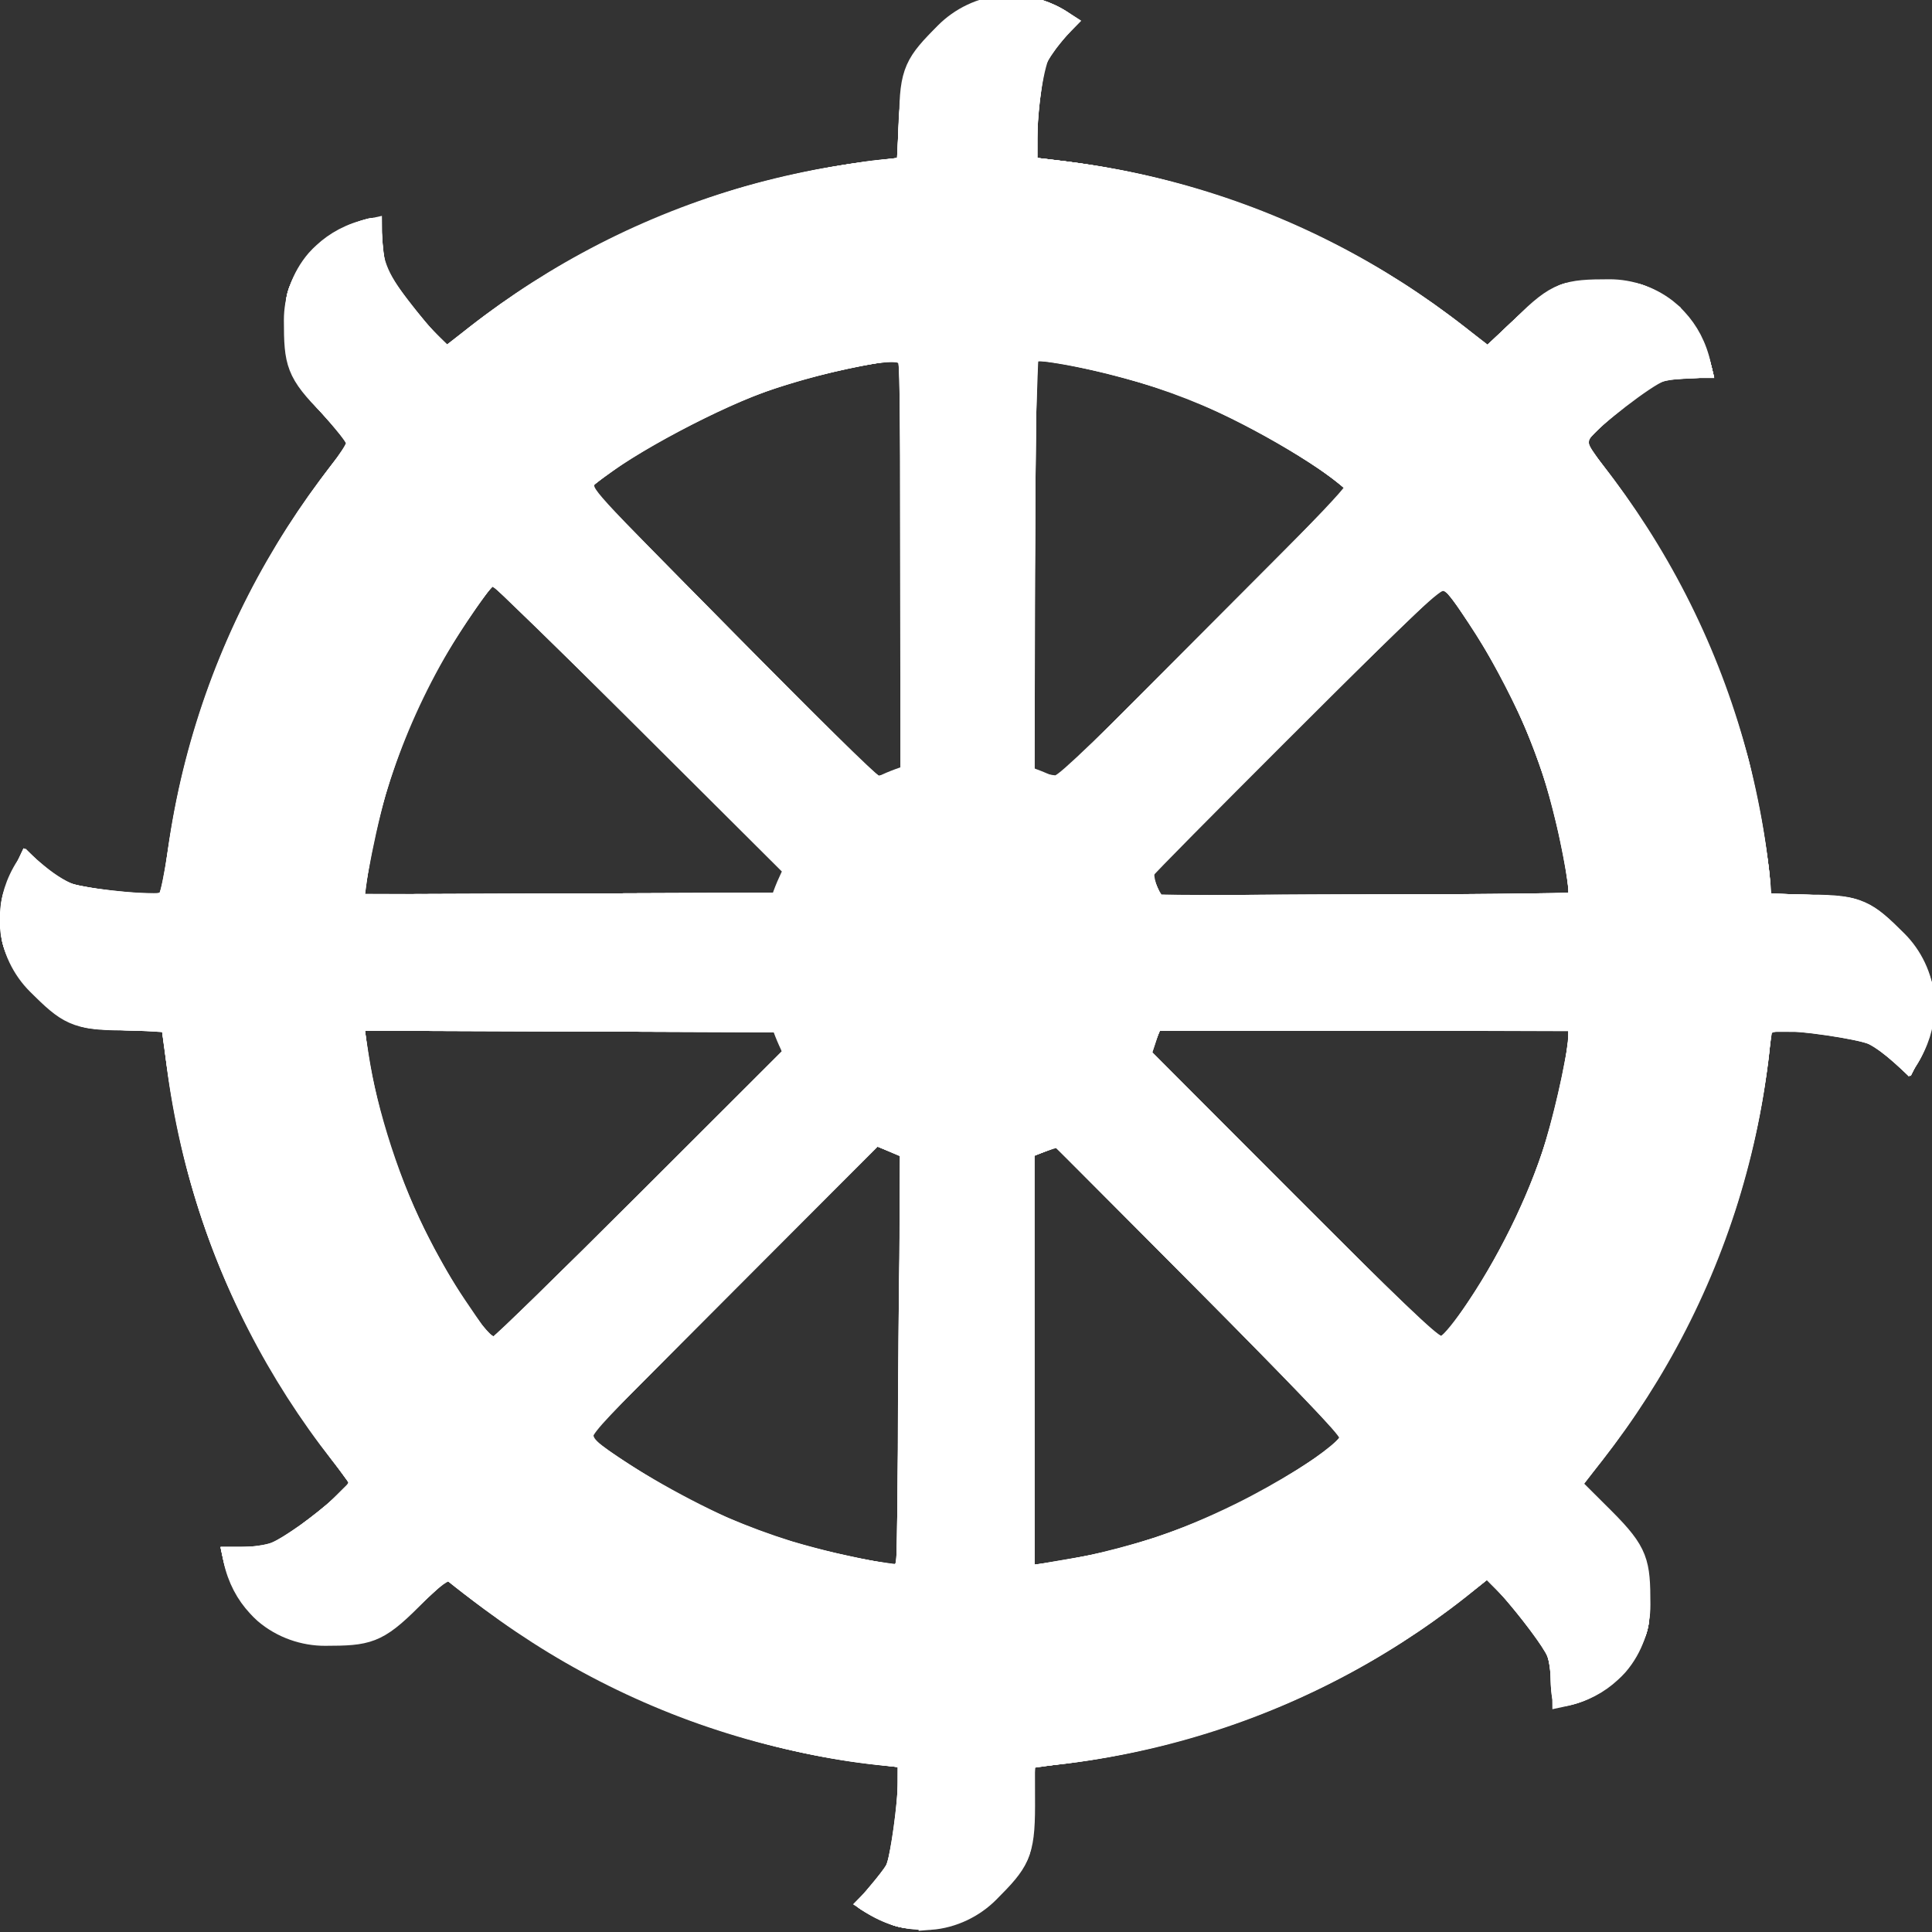 <?xml version="1.0" encoding="UTF-8" standalone="no"?>
<svg
   xmlns:dc="http://purl.org/dc/elements/1.1/"
   xmlns:cc="http://creativecommons.org/ns#"
   xmlns:rdf="http://www.w3.org/1999/02/22-rdf-syntax-ns#"
   xmlns:svg="http://www.w3.org/2000/svg"
   xmlns="http://www.w3.org/2000/svg"
   xmlns:sodipodi="http://sodipodi.sourceforge.net/DTD/sodipodi-0.dtd"
   xmlns:inkscape="http://www.inkscape.org/namespaces/inkscape"
   sodipodi:docname="catz-wheel.svg"
   inkscape:version="1.0 (4035a4fb49, 2020-05-01)"
   id="svg5527"
   version="1.1"
   viewBox="0 0 61.011 61.011"
   height="61.011mm"
   width="61.011mm">
  <rect x="0" y="0" width="61.011" height="61.011" fill="#333333" stroke="none"/>
  <defs
     id="defs5521" />
  <sodipodi:namedview
     inkscape:window-maximized="1"
     inkscape:window-y="-8"
     inkscape:window-x="-8"
     inkscape:window-height="1377"
     inkscape:window-width="3440"
     showgrid="false"
     inkscape:document-rotation="0"
     inkscape:current-layer="layer1"
     inkscape:document-units="mm"
     inkscape:cy="182.00957"
     inkscape:cx="454.25547"
     inkscape:zoom="1.4142136"
     inkscape:pageshadow="2"
     inkscape:pageopacity="0.0"
     borderopacity="1.0"
     bordercolor="#666666"
     pagecolor="#ffffff"
     id="base" />
  <g
     id="layer1"
     inkscape:groupmode="layer"
     inkscape:label="Layer 1"
     transform="translate(-63.988,-138.828)">
    <g
       style="fill:#ffffff;stroke:#ffffff"
       transform="matrix(0.265,0,0,0.265,71.433,238.901)"
       id="g5502">
      <path
         inkscape:connector-curvature="0"
         style="fill:#ffffff;stroke:#ffffff;stroke-width:2.739;stroke-miterlimit:4;stroke-dasharray:none"
         d="m 82.745,-149.023 c 2.713,-0.202 5.178,-1.454 6.911,-3.196 3.543,-3.563 4.223,-4.478 4.223,-10.228 L 93.687,-262.55 h 0.058 l 0.32,-101.062 c 1.382,-7.28 -0.227,-6.452 4.543,-11.314 -1.993,-1.291 -3.978,-1.847 -5.887,-1.918 -0.398,-0.01 -0.764,-0.03 -1.152,0 -2.713,0.202 -5.178,1.454 -6.91,3.196 -3.544,3.563 -4.223,4.478 -4.223,10.228 l 0.191,100.103 h -0.058 l -0.32,101.062 c -1.382,7.28 0.227,6.452 -4.543,11.314 1.994,1.291 3.978,1.847 5.887,1.918 0.398,0.01 0.764,0.03 1.152,0 z"
         id="path5122"
         inkscape:export-filename="C:\Users\David\Desktop\Rowing\Graphics\path4134.png"
         inkscape:export-xdpi="360"
         inkscape:export-ydpi="360" />
      <path
         id="path5124"
         d="m 164.585,-179.265 c 1.776,-2.061 2.633,-4.689 2.626,-7.146 -0.01,-5.025 -0.18,-6.153 -4.246,-10.218 l -70.919,-70.648 0.041,-0.041 -71.235,-71.688 c -4.17,-6.125 -4.723,-4.401 -4.788,-11.213 -2.323,0.497 -4.119,1.507 -5.518,2.807 -0.291,0.271 -0.56,0.519 -0.815,0.815 -1.776,2.061 -2.633,4.689 -2.626,7.146 0.01,5.025 0.18,6.153 4.246,10.218 l 70.919,70.648 -0.041,0.041 71.235,71.688 c 4.17,6.125 4.723,4.401 4.788,11.213 2.323,-0.497 4.119,-1.507 5.518,-2.807 0.291,-0.271 0.56,-0.52 0.815,-0.815 z"
         style="fill:#ffffff;stroke:#ffffff;stroke-width:2.739;stroke-miterlimit:4;stroke-dasharray:none"
         inkscape:connector-curvature="0"
         inkscape:export-filename="C:\Users\David\Desktop\Rowing\Graphics\path4134.png"
         inkscape:export-xdpi="360"
         inkscape:export-ydpi="360" />
      <path
         inkscape:connector-curvature="0"
         style="fill:#ffffff;stroke:#ffffff;stroke-width:2.739;stroke-miterlimit:4;stroke-dasharray:none"
         d="m 201.07,-258.519 c -0.202,-2.713 -1.454,-5.178 -3.196,-6.91 -3.563,-3.543 -4.478,-4.223 -10.228,-4.223 l -100.103,0.191 v -0.058 l -101.062,-0.32 c -7.28,-1.382 -6.452,0.227 -11.314,-4.543 -1.291,1.993 -1.847,3.978 -1.918,5.887 -0.01,0.398 -0.03,0.764 0,1.152 0.202,2.713 1.454,5.178 3.196,6.91 3.563,3.543 4.478,4.223 10.228,4.223 l 100.103,-0.192 v 0.058 l 101.062,0.32 c 7.28,1.382 6.452,-0.227 11.314,4.543 1.291,-1.994 1.847,-3.978 1.918,-5.887 0.01,-0.398 0.03,-0.764 0,-1.152 z"
         id="path5126"
         inkscape:export-filename="C:\Users\David\Desktop\Rowing\Graphics\path4134.png"
         inkscape:export-xdpi="360"
         inkscape:export-ydpi="360" />
      <path
         id="path5128"
         d="m 170.828,-340.359 c -2.061,-1.776 -4.689,-2.633 -7.146,-2.626 -5.025,0.01 -6.153,0.18 -10.218,4.246 l -70.648,70.919 -0.041,-0.041 -71.688,71.235 c -6.125,4.17 -4.401,4.723 -11.213,4.788 0.497,2.323 1.507,4.119 2.806,5.519 0.271,0.291 0.52,0.56 0.815,0.815 2.061,1.776 4.689,2.633 7.146,2.626 5.025,-0.01 6.153,-0.18 10.218,-4.246 l 70.648,-70.919 0.041,0.041 71.688,-71.235 c 6.125,-4.17 4.401,-4.724 11.213,-4.788 -0.497,-2.323 -1.507,-4.119 -2.806,-5.518 -0.271,-0.291 -0.52,-0.56 -0.815,-0.815 z"
         style="fill:#ffffff;stroke:#ffffff;stroke-width:2.739;stroke-miterlimit:4;stroke-dasharray:none"
         inkscape:connector-curvature="0"
         inkscape:export-filename="C:\Users\David\Desktop\Rowing\Graphics\path4134.png"
         inkscape:export-xdpi="360"
         inkscape:export-ydpi="360" />
      <circle
         r="11.786"
         cy="292.362"
         cx="358.571"
         style="fill:#ffffff;fill-opacity:1;stroke:#ffffff;stroke-width:0.949;stroke-miterlimit:4;stroke-dasharray:none"
         id="path5130"
         transform="matrix(1.99,0,0,1.99,-626.555,-844.863)"
         inkscape:export-filename="C:\Users\David\Desktop\Rowing\Graphics\path4134.png"
         inkscape:export-xdpi="360"
         inkscape:export-ydpi="360" />
      <circle
         r="11.786"
         cy="292.362"
         cx="358.571"
         transform="matrix(1.433,0,0,1.433,-426.715,-681.923)"
         id="path5132"
         style="fill:#ffffff;fill-opacity:1;stroke:#ffffff;stroke-width:0.988;stroke-miterlimit:4;stroke-dasharray:none"
         inkscape:export-filename="C:\Users\David\Desktop\Rowing\Graphics\path4134.png"
         inkscape:export-xdpi="360"
         inkscape:export-ydpi="360" />
      <path
         inkscape:connector-curvature="0"
         id="path5134"
         d="m 87.16,-348.091 c -47.041,0 -85.157,38.103 -85.157,85.129 0,47.026 38.116,85.186 85.157,85.186 47.042,0 85.157,-38.16 85.157,-85.186 0,-47.026 -38.116,-85.129 -85.157,-85.129 z m 0,11.516 c 40.669,0 73.637,32.957 73.637,73.613 0,40.656 -32.968,73.613 -73.637,73.613 -40.669,0 -73.637,-32.957 -73.637,-73.613 0,-40.655 32.968,-73.613 73.637,-73.613 z"
         style="fill:#ffffff;stroke:#ffffff;stroke-width:2.811;stroke-miterlimit:4;stroke-dasharray:none"
         inkscape:export-filename="C:\Users\David\Desktop\Rowing\Graphics\path4134.png"
         inkscape:export-xdpi="360"
         inkscape:export-ydpi="360" />
      <path
         style="fill:#ffffff;stroke:#ffffff;stroke-width:3.123;stroke-miterlimit:4;stroke-dasharray:none"
         d="m 87.16,-357.553 c -52.268,0 -94.619,42.337 -94.619,94.588 0,52.251 42.351,94.651 94.619,94.651 52.268,0 94.619,-42.4 94.619,-94.651 0,-52.251 -42.351,-94.588 -94.619,-94.588 z m 0,12.796 c 45.188,0 81.819,36.619 81.819,81.792 0,45.173 -36.631,81.792 -81.819,81.792 -45.188,0 -81.819,-36.619 -81.819,-81.792 0,-45.173 36.631,-81.792 81.819,-81.792 z"
         id="path5136"
         inkscape:connector-curvature="0"
         inkscape:export-xdpi="360"
         inkscape:export-ydpi="360" />
      <path
         style="fill:#ffffff;stroke-width:0.354;stroke:#ffffff"
         d="m 106.622,229.887 c -1.165,-0.381 -3.4,-1.525 -4.308,-2.205 -0.07,-0.052 0.758,-1.139 1.84,-2.415 1.202,-1.417 2.039,-2.766 2.151,-3.467 0.644,-4.03 0.909,-6.513 0.909,-8.508 v -2.275 l -3.447,-0.421 c -11.113,-1.358 -21.986,-4.703 -32.082,-9.867 -4.866,-2.489 -12.323,-7.276 -16.003,-10.272 -1.216,-0.99 -2.315,-1.801 -2.442,-1.801 -0.127,0 -1.759,1.484 -3.628,3.297 -4.047,3.927 -5.28,4.481 -9.976,4.481 -4.049,0 -6.505,-0.886 -9.001,-3.247 -1.805,-1.707 -3.334,-4.457 -3.847,-6.918 l -0.239,-1.149 h 2.514 c 1.383,0 3.026,-0.214 3.652,-0.476 2.136,-0.894 9.093,-6.541 9.093,-7.381 0,-0.157 -0.981,-1.516 -2.18,-3.02 -6.27,-7.866 -11.773,-18.039 -15.152,-28.013 -2.298,-6.781 -3.349,-11.553 -4.801,-21.792 l -0.157,-1.108 -4.676,-0.148 c -5.602,-0.177 -6.824,-0.617 -10.07,-3.623 -1.498,-1.387 -2.561,-2.775 -3.347,-4.373 -1.011,-2.053 -1.15,-2.677 -1.13,-5.076 0.02,-2.423 0.174,-3.041 1.348,-5.417 l 1.326,-2.682 1.984,1.814 c 1.091,0.997 2.355,1.954 2.808,2.127 1.242,0.472 7.756,1.388 9.876,1.388 2.127,0 1.842,0.576 2.616,-5.303 2.099,-15.952 8.832,-32.032 18.877,-45.078 1.198,-1.556 2.302,-3.031 2.454,-3.278 0.183,-0.298 -0.743,-1.533 -2.735,-3.649 -4.164,-4.423 -4.643,-5.497 -4.636,-10.397 0.005,-3.519 0.098,-4.078 0.977,-5.878 1.656,-3.387 5.265,-6.205 8.776,-6.851 l 1.273,-0.234 0.193,2.813 c 0.106,1.547 0.394,3.191 0.639,3.653 0.741,1.397 4.411,6.055 5.9,7.488 l 1.396,1.344 1.911,-1.538 C 69.013,29.372 86.163,22.143 103.767,19.991 l 3.447,-0.421 0.019,-2.343 c 0.031,-3.852 0.537,-7.575 1.227,-9.028 1.106,-2.331 4.234,-5.382 6.825,-6.656 2.06,-1.013 2.698,-1.155 5.183,-1.155 2.936,0 4.265,0.37 6.662,1.856 l 1.354,0.839 -1.581,1.69 c -0.87,0.93 -1.815,2.153 -2.102,2.718 -0.685,1.352 -1.323,5.841 -1.323,9.31 v 2.773 l 2.033,0.235 c 17.791,2.058 34.661,8.841 48.223,19.388 l 3.534,2.748 3.068,-2.872 c 1.688,-1.58 3.784,-3.294 4.659,-3.809 1.482,-0.873 1.881,-0.937 5.834,-0.937 3.931,0 4.391,0.073 6.259,0.99 3.349,1.644 5.754,4.889 6.769,9.132 l 0.222,0.929 -3.128,0.15 -3.128,0.15 -2.613,1.921 c -2.934,2.157 -6.325,5.224 -6.325,5.72 0,0.18 1.015,1.628 2.256,3.219 7.946,10.187 13.947,22.488 17.194,35.242 1.127,4.426 2.471,12.142 2.471,14.185 l 7e-5,1.28 4.878,0.156 c 4.138,0.132 5.128,0.277 6.526,0.953 2.561,1.24 5.741,4.528 7.018,7.258 1.001,2.139 1.085,2.596 0.972,5.272 -0.106,2.487 -0.305,3.287 -1.323,5.29 l -1.198,2.36 -1.984,-1.708 c -1.091,-0.94 -2.318,-1.884 -2.727,-2.098 -0.996,-0.523 -7.533,-1.482 -10.102,-1.482 h -2.059 v 1.104 c 0,2.038 -1.082,8.579 -2.186,13.215 -3.141,13.193 -9.248,25.909 -17.549,36.544 l -2.587,3.314 3.204,3.267 c 4.15,4.232 4.746,5.514 4.766,10.261 0.013,3.096 -0.101,3.785 -0.916,5.542 -1.222,2.632 -3.348,4.894 -5.665,6.028 -2.027,0.993 -4.509,1.598 -4.544,1.108 -0.012,-0.167 -0.148,-1.616 -0.301,-3.219 l -0.279,-2.914 -2.499,-3.273 c -1.375,-1.8 -3.055,-3.808 -3.734,-4.462 l -1.235,-1.189 -2.417,1.921 c -14.028,11.149 -31.689,18.387 -49.495,20.284 l -2.177,0.232 -0.13,4.819 c -0.156,5.803 -0.574,6.944 -3.736,10.214 -2.732,2.826 -5.261,4.044 -8.733,4.206 -1.474,0.069 -3.098,-0.081 -3.971,-0.366 z m 0.592,-56.554 c 0,-7.649 0.104,-18.673 0.232,-24.497 l 0.232,-10.589 -1.553,-0.61 -1.553,-0.61 -17.329,17.34 -17.329,17.34 0.884,0.697 c 6.844,5.398 16.434,10.226 24.948,12.559 2.97,0.814 9.521,2.15 11.026,2.248 0.347,0.023 0.442,-2.973 0.442,-13.879 z m 22.804,12.796 c 5.011,-0.982 12.367,-3.511 17.324,-5.954 3.922,-1.934 9.972,-5.68 12.197,-7.552 l 0.939,-0.79 -17.223,-17.386 -17.223,-17.386 -1.454,0.571 -1.454,0.571 v 24.54 24.54 l 1.679,-0.231 c 0.924,-0.127 3.27,-0.543 5.215,-0.924 z m 45.37,-30.531 c 5.92,-8.751 10.448,-20.598 11.588,-30.317 l 0.238,-2.033 -24.532,0.002 -24.532,0.002 -0.572,1.324 -0.572,1.324 17.364,17.412 17.364,17.412 0.631,-0.795 c 0.347,-0.437 1.707,-2.386 3.023,-4.331 z m -99.106,-12.452 17.248,-17.048 -0.509,-1.337 -0.509,-1.337 -24.624,-0.091 -24.624,-0.091 0.191,1.328 c 1.378,9.577 4.513,18.887 8.94,26.549 2.336,4.042 6.018,9.322 6.396,9.171 0.133,-0.053 8.004,-7.768 17.49,-17.145 z M 187.083,107.137 c 0.258,-0.258 -0.654,-5.744 -1.583,-9.522 -2.199,-8.938 -7.533,-19.995 -12.787,-26.507 l -0.793,-0.983 -14.763,14.514 c -8.12,7.983 -15.976,15.759 -17.459,17.281 l -2.696,2.766 0.638,1.414 0.638,1.414 24.325,-0.111 c 13.379,-0.061 24.395,-0.181 24.481,-0.267 z M 93.028,105.808 93.543,104.453 76.266,87.173 C 62.46,73.365 58.891,69.974 58.505,70.295 c -1.144,0.949 -6.32,9.229 -8.245,13.189 -3.31,6.807 -5.327,13.535 -6.862,22.885 l -0.16,0.975 24.637,-0.091 24.637,-0.091 z m 13.568,-13.036 0.972,-0.352 V 67.849 43.279 l -1.856,0.24 c -3.835,0.496 -9.071,1.715 -13.339,3.108 -6.699,2.185 -16.608,7.437 -21.315,11.296 l -0.978,0.802 17.201,17.432 c 12.759,12.93 17.349,17.372 17.772,17.2 0.314,-0.128 1.008,-0.391 1.542,-0.584 z m 36.859,-16.558 17.323,-17.336 -0.884,-0.706 c -5.216,-4.165 -14.478,-9.155 -21.213,-11.428 -3.514,-1.186 -9.896,-2.702 -13.475,-3.2 l -1.631,-0.227 -0.221,1.34 c -0.122,0.737 -0.223,11.779 -0.225,24.538 l -0.004,23.198 1.326,0.544 c 0.729,0.299 1.406,0.559 1.504,0.578 0.098,0.019 7.973,-7.767 17.501,-17.302 z"
         id="path907"
         transform="translate(-28.137,-378.23)" />
      <path
         style="fill:#ffffff;stroke-width:0.354;stroke:#ffffff"
         d="m 106.622,229.887 c -1.175,-0.384 -3.467,-1.56 -4.319,-2.217 -0.076,-0.059 0.563,-0.946 1.42,-1.972 0.857,-1.026 1.75,-2.114 1.985,-2.419 0.548,-0.713 1.507,-7.079 1.507,-10.006 v -2.257 l -3.447,-0.42 c -16.908,-2.06 -33.362,-8.813 -46.934,-19.262 -1.556,-1.198 -3.037,-2.306 -3.291,-2.462 -0.316,-0.194 -1.55,0.771 -3.895,3.047 -4.085,3.964 -5.306,4.514 -10.011,4.514 -4.049,0 -6.505,-0.886 -9.001,-3.247 -1.805,-1.707 -3.334,-4.457 -3.847,-6.918 l -0.239,-1.149 h 2.48 c 1.364,0 2.919,-0.167 3.455,-0.371 1.818,-0.691 9.324,-6.633 9.324,-7.381 0,-0.127 -1.402,-2.088 -3.115,-4.358 -5.742,-7.608 -10.417,-16.212 -13.64,-25.103 -2.586,-7.133 -3.833,-12.578 -5.378,-23.47 l -0.157,-1.108 -4.676,-0.148 c -5.602,-0.177 -6.824,-0.617 -10.07,-3.623 -1.498,-1.387 -2.561,-2.775 -3.347,-4.373 -1.011,-2.053 -1.15,-2.677 -1.13,-5.076 0.02,-2.423 0.174,-3.041 1.348,-5.416 l 1.325,-2.68 1.809,1.627 c 0.995,0.895 2.236,1.848 2.758,2.118 1.136,0.587 7.482,1.58 10.102,1.58 2.127,0 1.842,0.576 2.616,-5.303 2.099,-15.952 8.832,-32.032 18.877,-45.078 1.198,-1.556 2.296,-3.021 2.44,-3.256 0.164,-0.267 -0.866,-1.647 -2.752,-3.685 -4.17,-4.506 -4.611,-5.501 -4.605,-10.383 0.005,-3.519 0.098,-4.078 0.977,-5.878 1.656,-3.387 5.265,-6.205 8.776,-6.851 l 1.273,-0.234 0.193,2.813 c 0.106,1.547 0.394,3.191 0.639,3.653 0.739,1.392 4.409,6.053 5.888,7.477 l 1.384,1.333 2.955,-2.328 c 13.329,-10.501 30.344,-17.541 47.42,-19.621 l 3.396,-0.414 0.239,-4.53 c 0.303,-5.734 0.781,-7.127 3.443,-10.032 3.017,-3.292 5.815,-4.632 9.672,-4.631 2.949,6.5407e-4 4.992,0.586 6.974,1.997 l 0.999,0.712 -1.623,1.805 c -0.893,0.993 -1.831,2.213 -2.086,2.711 -0.594,1.162 -1.254,6.116 -1.254,9.407 v 2.555 l 2.033,0.235 c 18.068,2.09 35.494,9.19 48.987,19.958 l 2.76,2.202 3.006,-2.845 c 1.653,-1.565 3.752,-3.284 4.665,-3.821 1.562,-0.918 1.907,-0.975 5.902,-0.975 3.931,0 4.391,0.073 6.259,0.99 3.349,1.644 5.754,4.889 6.769,9.132 l 0.222,0.929 -3.128,0.15 -3.128,0.15 -2.613,1.921 c -2.775,2.04 -6.325,5.216 -6.325,5.658 0,0.146 1.407,2.151 3.127,4.457 7.429,9.957 12.857,21.092 16.116,33.057 1.021,3.747 2.677,13.111 2.677,15.134 v 1.341 l 4.878,0.156 c 4.138,0.132 5.128,0.277 6.526,0.953 2.561,1.24 5.741,4.528 7.018,7.258 1.001,2.139 1.085,2.596 0.972,5.272 -0.106,2.487 -0.305,3.287 -1.322,5.29 l -1.198,2.359 -1.739,-1.495 c -0.957,-0.822 -2.168,-1.76 -2.691,-2.085 -1.062,-0.658 -7.522,-1.708 -10.509,-1.708 -1.93,0 -1.934,0.002 -1.934,1.104 0,3.525 -2.229,14.494 -4.122,20.286 -3.448,10.547 -8.956,20.946 -15.613,29.473 l -2.587,3.314 3.204,3.267 c 4.15,4.232 4.746,5.514 4.766,10.261 0.013,3.096 -0.101,3.785 -0.916,5.542 -1.222,2.632 -3.348,4.894 -5.665,6.028 -2.027,0.993 -4.509,1.598 -4.544,1.108 -0.421,-5.765 -0.496,-6.02 -2.552,-8.696 -1.085,-1.413 -2.748,-3.431 -3.696,-4.486 l -1.724,-1.918 -2.809,2.219 c -13.905,10.985 -31.485,18.145 -49.18,20.03 l -2.177,0.232 -0.13,4.819 c -0.107,3.962 -0.262,5.109 -0.873,6.445 -1.072,2.344 -4.586,5.792 -7.055,6.922 -2.453,1.123 -6.242,1.429 -8.51,0.687 z m 0.593,-56.876 c 3.5e-4,-7.827 0.105,-18.85 0.232,-24.497 l 0.231,-10.266 -1.553,-0.61 -1.553,-0.61 -17.329,17.34 -17.329,17.34 0.884,0.71 c 4.681,3.759 13.559,8.638 19.799,10.882 4.816,1.732 12.964,3.703 16.175,3.913 0.347,0.023 0.442,-3.038 0.443,-14.202 z m 22.627,13.116 c 4.975,-0.963 12.389,-3.466 17.147,-5.79 3.922,-1.915 11.957,-6.951 12.865,-8.064 0.441,-0.541 -1.226,-2.329 -16.617,-17.831 -9.409,-9.476 -17.187,-17.227 -17.284,-17.224 -0.097,0.003 -0.773,0.214 -1.503,0.469 l -1.326,0.464 v 24.576 24.576 l 1.503,-0.229 c 0.826,-0.126 3.173,-0.552 5.215,-0.948 z m -53.562,-43.004 17.232,-17.072 -0.5,-1.313 -0.5,-1.313 -24.586,-0.091 -24.586,-0.091 0.316,2.389 c 1.135,8.575 4.66,18.678 9.132,26.176 2.275,3.813 5.674,8.613 6.009,8.483 0.137,-0.053 8.003,-7.779 17.481,-17.169 z m 96.25,16.453 c 2.857,-3.078 8.241,-12.702 10.497,-18.762 1.989,-5.345 4.089,-13.952 4.09,-16.77 l 4.9e-4,-0.795 -24.484,0.002 -24.484,0.002 -0.572,1.324 -0.572,1.324 17.187,17.236 c 9.453,9.48 17.28,17.236 17.392,17.236 0.113,0 0.537,-0.358 0.943,-0.795 z m -7.372,-52.235 22.057,-0.003 -0.238,-2.033 c -1.124,-9.583 -5.687,-21.587 -11.458,-30.14 -1.377,-2.042 -2.755,-4.026 -3.062,-4.409 -0.535,-0.669 -0.879,-0.379 -8.77,7.424 -23.139,22.881 -26.421,26.179 -26.421,26.549 0,0.221 0.25,1 0.555,1.731 l 0.555,1.329 2.361,-0.223 c 1.299,-0.123 12.287,-0.224 24.419,-0.226 z M 93.028,105.808 93.543,104.454 77.84,88.726 C 69.203,80.076 61.363,72.343 60.419,71.542 l -1.717,-1.456 -0.683,0.86 c -2.162,2.723 -5.949,8.853 -7.763,12.566 -3.224,6.601 -5.441,13.987 -6.861,22.856 l -0.156,0.975 24.637,-0.091 24.637,-0.091 z M 107.568,67.823 V 43.265 l -1.679,0.232 c -4.113,0.569 -9.441,1.8 -13.447,3.107 -6.672,2.176 -16.731,7.501 -21.382,11.319 l -0.977,0.802 17.24,17.434 17.24,17.434 1.503,-0.606 1.503,-0.606 z m 35.887,8.39 17.323,-17.336 -0.884,-0.706 c -4.268,-3.41 -11.573,-7.585 -17.501,-10.003 -5.739,-2.34 -18.116,-5.387 -18.861,-4.642 -0.127,0.127 -0.278,11.171 -0.335,24.543 l -0.104,24.312 1.342,0.55 c 0.738,0.302 1.422,0.565 1.52,0.584 0.098,0.019 7.973,-7.767 17.501,-17.302 z"
         id="path909"
         transform="translate(-28.137,-378.23)" />
      <path
         style="fill:#ffffff;stroke-width:0.354;stroke:#ffffff"
         d="m 106.651,229.896 c -1.594,-0.522 -4.386,-2.007 -4.386,-2.332 0,-0.113 0.691,-0.999 1.535,-1.968 0.844,-0.969 1.739,-2.145 1.987,-2.614 0.564,-1.063 1.411,-6.908 1.42,-9.799 l 0.007,-2.166 -3.447,-0.42 C 88.9,208.786 74.809,203.551 62.271,195.181 c -2.697,-1.8 -5.66,-3.898 -6.585,-4.662 -0.925,-0.764 -1.872,-1.5 -2.105,-1.635 -0.256,-0.149 -1.811,1.065 -3.937,3.075 -4.167,3.938 -5.369,4.476 -10.009,4.476 -4.049,0 -6.505,-0.886 -9.001,-3.247 -1.805,-1.707 -3.334,-4.457 -3.847,-6.918 l -0.239,-1.149 h 2.605 c 3.122,0 3.998,-0.39 8.114,-3.617 3.397,-2.663 4.699,-3.972 4.412,-4.435 -0.111,-0.18 -1.533,-2.101 -3.16,-4.269 -7.421,-9.889 -13.097,-21.652 -16.149,-33.463 -0.888,-3.438 -2.007,-9.502 -2.651,-14.367 l -0.217,-1.639 -4.677,-0.137 c -4.222,-0.123 -4.869,-0.231 -6.648,-1.101 -2.509,-1.228 -5.705,-4.556 -6.943,-7.23 -0.771,-1.665 -0.944,-2.543 -0.932,-4.734 0.012,-2.351 0.178,-3.035 1.313,-5.426 l 1.299,-2.736 1.835,1.65 c 2.514,2.26 3.098,2.507 7.461,3.155 4.342,0.645 6.832,0.722 7.141,0.221 0.117,-0.19 0.534,-2.536 0.926,-5.215 1.636,-11.182 4.97,-21.505 10.079,-31.2 2.192,-4.16 6.896,-11.387 9.644,-14.815 0.994,-1.24 1.807,-2.298 1.807,-2.35 0,-0.052 -1.357,-1.583 -3.016,-3.402 -4.171,-4.574 -4.586,-5.512 -4.586,-10.378 0,-3.531 0.09,-4.072 0.977,-5.878 1.665,-3.39 5.274,-6.207 8.78,-6.851 l 1.271,-0.234 0.221,2.861 c 0.121,1.573 0.407,3.217 0.636,3.653 0.633,1.209 4.682,6.302 6.045,7.604 l 1.209,1.155 2.954,-2.327 C 69.643,29.102 86.612,22.081 103.715,19.997 l 3.395,-0.414 0.227,-4.49 c 0.289,-5.717 0.782,-7.151 3.459,-10.072 3.017,-3.292 5.815,-4.632 9.672,-4.631 2.952,6.5407e-4 4.992,0.586 6.981,2.002 l 1.006,0.717 -1.382,1.499 c -0.76,0.825 -1.651,1.91 -1.981,2.413 -0.762,1.163 -1.612,6.353 -1.613,9.853 l -0.001,2.696 3.447,0.428 c 17.233,2.141 33.598,8.883 47.048,19.382 l 3.3,2.576 2.998,-2.838 c 1.649,-1.561 3.745,-3.277 4.657,-3.813 1.562,-0.918 1.907,-0.975 5.902,-0.975 3.931,0 4.391,0.073 6.259,0.99 3.349,1.644 5.754,4.889 6.769,9.132 l 0.222,0.929 -3.142,0.15 -3.142,0.15 -2.776,2.086 c -3.699,2.78 -6.2,5.149 -5.997,5.679 0.091,0.238 1.503,2.238 3.137,4.446 7.4,9.997 12.726,20.974 15.988,32.951 1.005,3.689 2.658,13.057 2.658,15.063 v 1.341 l 4.878,0.156 c 4.138,0.132 5.128,0.277 6.526,0.953 2.561,1.24 5.741,4.528 7.018,7.258 1.001,2.139 1.085,2.596 0.972,5.272 -0.106,2.489 -0.305,3.286 -1.326,5.296 l -1.201,2.366 -1.804,-1.531 c -2.822,-2.396 -3.329,-2.616 -7.383,-3.21 -4.655,-0.682 -7.303,-0.723 -7.468,-0.117 -0.066,0.243 -0.397,2.51 -0.736,5.038 -2.155,16.1 -9.03,32.342 -19.21,45.383 l -2.587,3.314 3.204,3.267 c 4.15,4.232 4.746,5.514 4.766,10.261 0.013,3.096 -0.101,3.785 -0.916,5.542 -1.705,3.672 -5.177,6.502 -8.812,7.183 -1.221,0.229 -1.285,0.19 -1.503,-0.896 -0.125,-0.624 -0.227,-1.839 -0.227,-2.699 0,-0.86 -0.263,-2.072 -0.584,-2.693 -0.612,-1.184 -3.298,-4.641 -5.665,-7.291 l -1.394,-1.56 -2.713,2.156 c -13.001,10.332 -29.261,17.277 -45.915,19.611 l -5.536,0.776 -0.129,4.784 c -0.106,3.927 -0.262,5.076 -0.872,6.41 -1.072,2.344 -4.586,5.792 -7.055,6.922 -2.44,1.117 -6.244,1.429 -8.482,0.696 z m 0.369,-43.096 c 0.075,-0.243 0.219,-11.281 0.318,-24.528 l 0.181,-24.086 -1.474,-0.579 -1.474,-0.579 -17.329,17.34 -17.329,17.34 0.884,0.708 c 2.531,2.027 8.464,5.686 12.374,7.632 6.659,3.314 14.228,5.678 22.274,6.957 0.486,0.077 1.008,0.162 1.16,0.189 0.152,0.026 0.338,-0.151 0.413,-0.394 z m 22.822,-0.667 c 9.513,-1.912 19.26,-6.132 27.312,-11.824 1.559,-1.102 2.74,-2.193 2.74,-2.53 0,-0.326 -7.653,-8.257 -17.008,-17.624 l -17.008,-17.032 -1.377,0.541 -1.377,0.541 v 24.54 24.54 l 1.679,-0.238 c 0.924,-0.131 3.191,-0.542 5.038,-0.913 z m -53.562,-43.014 17.229,-17.075 -0.498,-1.309 -0.498,-1.309 -24.586,-0.091 -24.586,-0.091 0.307,2.389 c 1.106,8.597 4.965,19.336 9.786,27.23 2.105,3.447 5.072,7.527 5.391,7.413 0.124,-0.044 7.978,-7.765 17.454,-17.156 z m 96.25,16.457 c 2.987,-3.218 8.882,-14.006 11.027,-20.177 1.724,-4.962 3.559,-12.874 3.56,-15.355 l 4.9e-4,-0.795 -24.484,0.002 -24.484,0.002 -0.572,1.324 -0.572,1.324 17.187,17.236 c 9.453,9.48 17.28,17.236 17.392,17.236 0.113,0 0.537,-0.358 0.943,-0.795 z m 14.553,-52.439 c 0.546,-0.546 -1.686,-10.652 -3.52,-15.936 -2.289,-6.596 -9.23,-19.068 -11.351,-20.398 -0.49,-0.307 -3.415,2.417 -17.766,16.547 -9.449,9.303 -17.179,17.11 -17.179,17.347 0,0.238 0.224,0.969 0.498,1.625 l 0.498,1.192 24.332,-0.111 c 13.383,-0.061 24.402,-0.181 24.488,-0.267 z M 93.034,105.791 93.556,104.42 76.384,87.318 C 66.939,77.911 59.06,70.215 58.875,70.215 c -0.439,0 -3.737,4.65 -6.062,8.549 -4.229,7.089 -7.587,16.356 -8.881,24.508 -0.216,1.361 -0.468,2.834 -0.559,3.273 l -0.166,0.798 24.653,-0.091 24.653,-0.091 z M 107.568,67.864 c 0,-20.516 -0.079,-24.518 -0.484,-24.518 -1.215,0 -7.14,1.182 -10.83,2.16 -8.532,2.262 -19.208,7.562 -25.348,12.584 l -0.777,0.635 17.217,17.431 17.217,17.431 1.503,-0.603 1.503,-0.603 z m 35.887,8.35 17.323,-17.336 -0.884,-0.709 c -2.534,-2.034 -8.806,-5.904 -12.551,-7.746 -6.555,-3.223 -15.337,-5.954 -22.131,-6.882 l -1.625,-0.222 -0.229,3.461 c -0.126,1.903 -0.23,12.945 -0.231,24.538 l -0.002,21.077 1.326,0.544 c 0.729,0.299 1.406,0.559 1.504,0.578 0.098,0.019 7.973,-7.767 17.501,-17.302 z"
         id="path911"
         transform="translate(-28.137,-378.23)" />
      <path
         id="path913"
         style="fill:#ffffff;stroke-width:0.354;stroke:#ffffff"
         d="M 120.738 0.232 C 119.619 0.238 118.493 0.417 117.385 0.75 C 114.993 1.334 112.946 2.674 110.795 5.021 C 110.46 5.387 110.159 5.729 109.889 6.059 C 109.887 6.06 109.886 6.063 109.885 6.064 C 109.616 6.392 109.378 6.708 109.166 7.023 C 108.952 7.341 108.765 7.658 108.6 7.984 C 107.764 9.633 107.5 11.537 107.326 15.113 L 107.121 19.334 L 107.109 19.586 L 104.775 19.828 C 100.688 20.251 93.331 21.72 88.865 23.006 C 80.753 25.341 72.581 28.976 65.141 33.496 C 64.551 33.854 63.966 34.215 63.387 34.584 C 63.073 34.783 62.766 34.985 62.457 35.186 C 62.184 35.364 61.909 35.54 61.639 35.721 C 61.113 36.07 60.597 36.423 60.086 36.779 C 60.022 36.824 59.958 36.868 59.895 36.912 C 59.401 37.258 58.915 37.608 58.436 37.959 C 58.243 38.099 58.052 38.24 57.861 38.381 C 57.64 38.546 57.419 38.711 57.201 38.877 C 56.902 39.103 56.598 39.327 56.303 39.557 L 53.297 41.887 L 52.119 40.76 C 52.092 40.734 52.04 40.673 52.01 40.643 C 51.795 40.429 51.482 40.074 51.178 39.73 C 50.391 38.825 49.364 37.565 48.439 36.354 C 46.85 34.272 46.078 33.044 45.703 31.586 C 45.6 30.962 45.508 30.246 45.453 29.531 L 45.371 28.469 C 45.369 28.385 45.364 28.317 45.363 28.23 C 45.359 27.897 45.334 27.642 45.291 27.424 L 45.232 26.67 L 44.77 26.756 C 44.3 26.656 43.469 26.91 41.998 27.461 C 41.028 27.824 40.01 28.431 39.047 29.186 C 39.046 29.186 39.044 29.187 39.043 29.188 C 38.058 29.934 37.175 30.821 36.43 31.795 C 36.204 32.09 35.985 32.386 35.789 32.695 C 35.565 33.04 35.363 33.388 35.193 33.732 C 35.191 33.738 35.19 33.741 35.188 33.746 C 35.186 33.749 35.183 33.752 35.182 33.756 C 35.017 34.091 34.905 34.359 34.791 34.635 C 34.752 34.728 34.692 34.843 34.658 34.934 C 34.658 34.935 34.657 34.938 34.656 34.939 C 34.545 35.24 34.464 35.537 34.4 35.859 C 34.388 35.922 34.372 35.981 34.361 36.047 C 34.295 36.447 34.255 36.901 34.232 37.475 C 34.21 38.051 34.205 38.748 34.205 39.633 C 34.205 40.236 34.211 40.779 34.23 41.275 C 34.245 41.66 34.277 41.997 34.311 42.334 C 34.32 42.433 34.322 42.549 34.334 42.645 C 34.36 42.855 34.407 43.042 34.443 43.238 C 34.48 43.436 34.505 43.645 34.553 43.832 C 34.585 43.956 34.638 44.073 34.676 44.193 C 34.753 44.438 34.827 44.684 34.932 44.922 C 34.962 44.991 35.008 45.062 35.041 45.131 C 35.177 45.416 35.321 45.703 35.504 45.996 C 35.517 46.017 35.537 46.041 35.551 46.062 C 36.209 47.102 37.173 48.244 38.617 49.84 C 39.757 51.1 40.734 52.283 41.184 52.928 C 41.212 52.971 41.241 53.015 41.266 53.055 C 41.37 53.214 41.453 53.353 41.453 53.402 C 41.453 53.638 40.6 54.931 39.557 56.277 C 39.541 56.297 39.527 56.318 39.512 56.338 C 39.48 56.379 39.476 56.384 39.443 56.426 C 35.947 60.919 32.869 65.765 30.227 70.865 C 30.018 71.267 29.803 71.667 29.6 72.072 C 26.82 77.613 24.576 83.431 22.883 89.492 C 22.602 90.496 22.336 91.507 22.086 92.523 C 21.334 95.578 20.719 98.689 20.242 101.857 C 19.833 104.58 19.349 106.956 19.168 107.137 C 19.153 107.152 19.108 107.162 19.074 107.174 C 19.041 107.186 18.998 107.196 18.959 107.207 C 18.028 107.37 14.308 107.058 11.482 106.643 C 11.252 106.609 11.041 106.575 10.836 106.543 C 9.972 106.403 9.209 106.257 8.732 106.113 C 7.813 105.837 6.273 104.875 5.035 103.803 L 2.914 101.965 L 2.908 101.979 L 1.611 104.709 L 1.596 104.74 C 0.432 107.187 0.277 107.828 0.283 110.166 C 0.286 111.129 0.335 111.838 0.449 112.49 C 0.46 112.556 0.464 112.633 0.477 112.697 C 0.615 113.397 0.85 114.033 1.234 114.863 C 1.544 115.532 1.975 116.24 2.488 116.947 C 2.745 117.301 3.021 117.653 3.312 118 C 4.772 119.736 6.609 121.324 8.178 122.092 C 9.957 122.962 10.602 123.07 14.84 123.193 C 17.421 123.269 19.533 123.385 19.533 123.453 C 19.533 123.521 19.782 125.372 20.086 127.566 C 22.174 142.621 26.806 155.185 34.951 167.65 C 35.062 167.821 35.165 167.992 35.277 168.162 C 35.28 168.167 35.284 168.171 35.287 168.176 C 35.88 169.073 36.491 169.969 37.121 170.865 C 37.506 171.413 37.912 171.961 38.311 172.51 C 38.565 172.859 38.808 173.209 39.068 173.559 L 39.088 173.584 C 39.091 173.588 39.093 173.592 39.096 173.596 L 41.906 177.377 L 41.064 178.262 L 40.027 179.197 C 39.409 179.756 38.736 180.324 38.051 180.873 C 37.956 180.948 37.86 181.021 37.764 181.096 C 37.207 181.535 36.649 181.959 36.104 182.354 C 35.786 182.583 35.513 182.758 35.209 182.969 C 34.134 183.703 33.143 184.318 32.492 184.59 C 32.012 184.79 31.091 184.959 30.146 185.049 C 29.688 185.082 29.222 185.121 28.789 185.121 L 26.549 185.121 L 26.547 185.121 L 26.787 186.27 C 26.851 186.577 26.931 186.889 27.025 187.203 C 27.214 187.831 27.461 188.467 27.754 189.09 C 28.193 190.024 28.736 190.928 29.344 191.732 C 29.749 192.269 30.184 192.761 30.635 193.188 C 30.947 193.483 31.258 193.754 31.572 194.004 C 31.886 194.254 32.201 194.482 32.523 194.689 C 33.491 195.312 34.509 195.749 35.666 196.029 C 36.052 196.123 36.452 196.198 36.871 196.258 C 36.872 196.258 36.872 196.258 36.873 196.258 C 37.292 196.318 37.729 196.362 38.188 196.391 C 38.647 196.42 39.129 196.434 39.635 196.434 C 39.635 196.434 39.636 196.434 39.637 196.434 C 39.644 196.434 39.649 196.434 39.656 196.434 C 41.248 196.433 42.422 196.356 43.469 196.104 C 43.52 196.092 43.578 196.085 43.629 196.072 C 43.72 196.048 43.809 196.013 43.898 195.986 C 45.568 195.509 46.907 194.571 48.842 192.773 C 49.488 192.173 49.814 191.878 50.406 191.332 L 53.283 188.705 L 53.291 188.697 L 54.355 189.545 C 60.13 194.145 66.423 198.102 72.99 201.338 C 75.499 202.602 77.986 203.748 80.344 204.686 C 82.37 205.491 84.616 206.256 86.947 206.967 C 92.874 208.851 98.886 210.15 104.828 210.766 L 107.213 211.012 L 107.207 213.004 C 107.199 215.382 106.385 221.291 105.9 222.672 C 105.867 222.763 105.833 222.88 105.801 222.943 C 105.594 223.318 104.733 224.436 103.863 225.455 C 102.984 226.485 102.264 227.427 102.264 227.549 C 102.264 227.551 102.269 227.555 102.27 227.557 C 102.269 227.557 102.264 227.564 102.264 227.564 C 102.264 227.726 102.957 228.174 103.848 228.648 C 104.168 228.819 104.521 228.987 104.871 229.152 C 105.014 229.22 105.147 229.292 105.289 229.355 C 105.776 229.574 106.251 229.766 106.65 229.896 C 108.888 230.63 112.693 230.316 115.133 229.199 C 116.302 228.664 117.744 227.574 119.049 226.326 C 119.375 226.014 119.694 225.693 119.996 225.367 C 120.903 224.39 121.672 223.381 122.129 222.506 C 122.634 221.54 122.833 220.787 122.953 218.672 C 122.993 217.967 123.026 217.111 123.057 216.045 L 123.199 211.082 L 128.73 210.307 C 141.095 208.573 152.955 204.446 163.604 198.227 C 164.188 197.885 164.763 197.53 165.34 197.176 C 165.666 196.976 165.997 196.782 166.32 196.578 C 166.707 196.335 167.086 196.079 167.469 195.83 C 167.948 195.518 168.431 195.211 168.904 194.891 C 169.298 194.624 169.684 194.345 170.074 194.072 C 170.528 193.755 170.984 193.441 171.432 193.115 C 172.122 192.613 172.803 192.097 173.48 191.576 C 173.58 191.499 173.684 191.427 173.783 191.35 L 173.812 191.328 C 173.877 191.278 173.943 191.23 174.008 191.18 L 175.725 189.84 L 177.344 188.578 L 178.885 190.295 C 180.703 192.322 182.786 195.006 183.889 196.682 C 183.889 196.682 183.89 196.683 183.891 196.684 C 184.257 197.241 184.514 197.687 184.617 197.959 C 184.825 198.506 184.997 199.7 185 200.611 C 185.003 201.522 185.105 202.64 185.227 203.094 C 185.422 203.825 185.594 203.893 186.725 203.693 C 187.146 203.619 187.565 203.51 187.982 203.375 C 191.119 202.373 194.013 199.778 195.537 196.496 C 195.843 195.837 196.051 195.329 196.189 194.787 C 196.236 194.607 196.274 194.421 196.307 194.227 C 196.435 193.448 196.46 192.501 196.453 190.953 C 196.451 190.361 196.438 189.823 196.412 189.326 C 196.412 189.325 196.412 189.324 196.412 189.322 C 196.386 188.826 196.345 188.371 196.283 187.945 C 196.283 187.944 196.283 187.943 196.283 187.941 C 196.222 187.516 196.14 187.121 196.031 186.74 C 195.923 186.36 195.788 185.995 195.621 185.635 C 195.62 185.633 195.62 185.631 195.619 185.629 C 195.56 185.501 195.47 185.372 195.402 185.244 C 195.279 185.012 195.165 184.781 195.012 184.545 C 194.777 184.185 194.504 183.815 194.189 183.426 C 194.189 183.425 194.188 183.424 194.188 183.424 C 193.984 183.172 193.731 182.893 193.49 182.621 C 193.356 182.469 193.246 182.332 193.1 182.172 C 193.093 182.165 193.085 182.156 193.078 182.148 C 192.674 181.709 192.218 181.236 191.713 180.721 L 191.68 180.686 L 188.537 177.48 L 190.709 174.67 C 191.36 173.828 191.996 172.976 192.619 172.115 C 192.709 171.991 192.797 171.865 192.887 171.74 C 197.22 165.812 200.908 159.205 203.812 152.232 C 207.221 144.133 209.513 135.666 210.555 127.137 L 211.008 123.426 L 212.312 123.316 C 214.193 123.159 221.12 124.183 222.752 124.834 C 223.217 125.076 223.717 125.378 224.248 125.762 C 224.249 125.763 224.251 125.763 224.252 125.764 C 224.764 126.147 225.32 126.6 225.797 127.027 L 227.531 128.58 L 227.578 128.508 L 228.186 127.594 C 228.194 127.582 228.201 127.569 228.209 127.557 C 228.364 127.323 228.509 127.078 228.648 126.824 C 228.794 126.558 228.931 126.282 229.059 125.996 C 229.185 125.712 229.304 125.421 229.412 125.121 C 229.52 124.822 229.619 124.516 229.707 124.205 C 229.708 124.201 229.71 124.197 229.711 124.193 C 229.798 123.886 229.875 123.574 229.941 123.258 C 229.955 123.193 229.964 123.127 229.977 123.062 C 230.027 122.805 230.075 122.548 230.111 122.287 C 230.112 122.285 230.111 122.283 230.111 122.281 C 230.157 121.957 230.192 121.631 230.215 121.305 C 230.215 121.303 230.215 121.302 230.215 121.301 C 230.238 120.973 230.25 120.645 230.25 120.318 C 230.25 119.892 230.229 119.474 230.188 119.064 C 230.146 118.654 230.084 118.252 230 117.857 C 229.832 117.067 229.578 116.304 229.23 115.559 C 229.142 115.368 229.031 115.179 228.93 114.99 C 228.83 114.802 228.737 114.612 228.625 114.426 C 228.624 114.424 228.624 114.422 228.623 114.42 C 228.608 114.396 228.589 114.372 228.574 114.348 C 227.928 113.292 227.095 112.264 226.049 111.24 C 226.033 111.225 226.021 111.214 226.006 111.199 C 225.987 111.18 225.971 111.162 225.951 111.143 C 223.627 108.869 222.326 108.029 219.461 107.664 C 219.407 107.657 219.365 107.645 219.311 107.639 C 218.317 107.517 217.142 107.451 215.684 107.404 L 210.805 107.248 L 210.805 106.053 C 210.805 105.396 210.565 103.258 210.271 101.301 C 210.118 100.277 209.944 99.257 209.758 98.24 C 209.737 98.127 209.713 98.014 209.691 97.9 C 209.517 96.969 209.33 96.042 209.129 95.117 C 209.128 95.115 209.127 95.113 209.127 95.111 C 209.125 95.103 209.123 95.096 209.121 95.088 C 207.559 87.932 205.179 80.987 202.039 74.361 C 201.979 74.234 201.92 74.107 201.859 73.98 C 201.562 73.361 201.258 72.745 200.947 72.131 C 200.724 71.686 200.501 71.241 200.271 70.799 C 200.182 70.628 200.09 70.459 200 70.289 C 197.25 65.075 194.044 60.102 190.418 55.484 C 190.128 55.082 189.66 54.445 189.523 54.248 C 189.142 53.626 189.087 53.164 189.461 52.6 C 189.72 52.263 190.109 51.853 190.629 51.371 C 190.955 51.083 191.323 50.769 191.773 50.395 C 192.452 49.83 192.847 49.518 193.379 49.082 C 193.757 48.784 194.05 48.536 194.482 48.205 L 196.305 46.811 C 197.89 45.758 198.783 45.672 200.902 45.551 L 202.822 45.441 L 204.08 45.381 L 204.076 45.369 L 203.857 44.451 C 203.857 44.449 203.856 44.447 203.855 44.445 C 203.832 44.345 203.797 44.253 203.771 44.154 C 203.662 43.731 203.549 43.31 203.412 42.908 C 203.243 42.41 203.052 41.928 202.842 41.465 C 202.842 41.464 202.842 41.463 202.842 41.463 C 202.632 41.001 202.401 40.556 202.152 40.131 C 202.152 40.13 202.153 40.129 202.152 40.129 C 201.903 39.703 201.634 39.297 201.348 38.91 C 200.201 37.363 198.762 36.143 197.088 35.32 C 195.22 34.403 194.761 34.33 190.83 34.33 C 186.835 34.33 186.49 34.386 184.928 35.305 C 184.7 35.439 184.398 35.647 184.049 35.906 C 184.048 35.907 184.048 35.908 184.047 35.908 C 183.698 36.167 183.302 36.478 182.883 36.82 C 182.88 36.823 182.878 36.826 182.875 36.828 C 182.454 37.173 182.011 37.547 181.57 37.934 C 181.411 38.074 181.261 38.217 181.104 38.359 C 180.832 38.604 180.555 38.849 180.299 39.092 L 180.281 39.109 C 180.278 39.113 180.273 39.116 180.27 39.119 L 177.328 41.904 L 174.533 39.746 C 172.711 38.338 170.844 37.001 168.943 35.73 C 161.85 30.933 154.033 27.077 145.844 24.312 C 145.837 24.31 145.829 24.307 145.822 24.305 C 145.822 24.304 145.821 24.305 145.82 24.305 C 145.391 24.16 144.958 24.029 144.527 23.891 C 143.914 23.693 143.301 23.49 142.684 23.305 C 139.6 22.378 136.475 21.607 133.316 20.998 C 133.306 20.996 133.296 20.994 133.285 20.992 C 133.069 20.95 132.851 20.919 132.635 20.879 C 131.795 20.723 130.955 20.57 130.111 20.438 C 129.052 20.271 127.989 20.122 126.926 19.992 L 126.924 19.992 L 123.479 19.57 L 123.484 17.051 C 123.49 15.099 123.78 12.203 124.168 9.887 C 124.245 9.447 124.315 9.006 124.404 8.57 C 124.458 8.309 124.706 7.838 125.053 7.293 C 125.075 7.258 125.088 7.231 125.111 7.195 C 125.197 7.064 125.305 6.919 125.4 6.781 C 125.519 6.61 125.628 6.444 125.76 6.268 C 125.844 6.155 125.937 6.045 126.025 5.932 C 126.191 5.719 126.355 5.504 126.529 5.299 L 127.256 4.441 L 128.414 3.078 L 128.447 3.037 L 127.605 2.502 L 127.428 2.377 C 126.784 1.918 126.127 1.556 125.438 1.264 C 123.935 0.572 122.345 0.225 120.738 0.232 z M 123.998 43.469 C 124.296 43.478 124.75 43.531 125.27 43.604 C 125.892 43.696 126.516 43.803 127.139 43.912 C 128.584 44.176 130.28 44.533 131.963 44.932 C 137.15 46.21 142.27 48.05 147.045 50.395 C 150.447 52.065 154.495 54.428 157.303 56.334 C 157.351 56.367 157.392 56.395 157.439 56.428 C 158.329 57.036 159.096 57.598 159.658 58.068 L 160.389 58.68 C 160.151 59.183 156.84 62.683 151.387 68.229 L 143.748 75.906 C 140.909 78.76 138.756 80.896 136.361 83.283 C 132.702 86.921 129.18 90.419 127.502 92.051 C 126.92 92.61 126.363 93.143 126.307 93.172 C 126.015 93.318 125.178 93.204 124.449 92.916 L 123.125 92.393 L 123.125 79.039 L 123.18 68.062 C 123.214 61.206 123.274 55.03 123.34 50.557 C 123.346 50.343 123.351 49.948 123.357 49.771 L 123.584 43.51 C 123.656 43.478 123.785 43.462 123.998 43.469 z M 106.178 43.553 C 106.776 43.541 107.156 43.608 107.26 43.766 C 107.262 43.782 107.265 43.792 107.268 43.811 C 107.283 43.854 107.298 44.025 107.312 44.26 C 107.318 44.337 107.325 44.448 107.33 44.539 C 107.46 47.219 107.558 56.911 107.559 68.271 L 107.561 92.312 L 106.232 92.869 C 105.502 93.176 104.73 93.369 104.52 93.299 C 104.309 93.229 96.48 85.401 87.123 75.902 L 70.176 58.699 L 70.914 58.078 C 71.034 57.978 71.202 57.862 71.332 57.758 L 73.371 56.299 C 77.438 53.389 86.409 48.768 91.264 47.084 C 92.67 46.596 94.144 46.144 95.607 45.725 C 97.954 45.072 100.392 44.48 102.449 44.061 C 102.903 43.973 103.376 43.878 103.781 43.812 C 104.756 43.656 105.576 43.565 106.178 43.553 z M 58.809 70.238 C 59.034 70.304 66.872 77.941 76.314 87.293 L 84.908 95.803 L 93.547 104.391 L 93 105.766 L 92.996 105.777 L 92.443 107.162 L 67.84 107.252 L 43.344 107.344 L 43.484 106.191 C 43.536 105.765 43.618 105.32 43.682 104.887 C 44.328 101.331 45.031 98.141 45.84 95.232 C 47.379 90.024 49.47 84.845 51.896 80.469 C 53.325 77.893 56.06 73.708 57.627 71.578 C 57.717 71.46 57.842 71.276 57.924 71.172 C 57.98 71.098 58.021 71.05 58.072 70.984 C 58.419 70.559 58.681 70.288 58.809 70.238 z M 171.975 70.805 C 172.185 70.82 172.413 70.975 172.67 71.227 C 172.672 71.229 172.674 71.23 172.676 71.232 C 172.989 71.591 173.396 72.132 173.824 72.715 C 174.215 73.279 174.612 73.862 175.199 74.752 C 177.936 78.895 180.2 83.095 182.016 87.398 C 182.02 87.409 182.025 87.419 182.029 87.43 C 182.043 87.463 182.056 87.498 182.07 87.531 C 182.357 88.215 182.626 88.903 182.891 89.592 C 182.987 89.845 183.086 90.098 183.18 90.352 C 183.448 91.075 183.706 91.801 183.949 92.531 C 183.951 92.536 183.952 92.54 183.953 92.545 C 184.119 93.043 184.294 93.601 184.471 94.201 C 184.471 94.203 184.472 94.205 184.473 94.207 C 184.968 95.891 185.475 97.896 185.92 99.809 C 186.531 102.578 187.038 105.336 187.117 106.516 L 187.117 107.039 C 187.11 107.074 187.103 107.116 187.09 107.129 C 187.02 107.199 180.414 107.276 172.186 107.34 L 165.109 107.342 L 165.109 107.34 C 155.443 107.341 146.748 107.407 142.877 107.496 L 138.264 107.516 L 137.816 106.445 C 137.529 105.757 137.373 104.972 137.436 104.602 C 138.06 103.772 150.532 91.31 160.137 81.828 C 165.148 76.93 169.751 72.46 171.275 71.092 C 171.531 70.908 171.754 70.789 171.975 70.805 z M 43.344 123.248 L 44.41 123.248 L 67.893 123.334 L 92.43 123.426 L 92.75 124.193 L 92.953 124.701 L 93.43 125.9 L 76.373 142.947 C 66.979 152.336 59.111 160.018 58.889 160.018 C 58.612 160.018 58.052 159.457 57.348 158.57 C 56.854 157.863 56.445 157.283 55.291 155.57 C 54.549 154.469 53.83 153.326 53.137 152.148 C 52.969 151.864 52.807 151.572 52.643 151.283 C 52.342 150.751 52.043 150.215 51.75 149.672 C 51.697 149.572 51.643 149.473 51.59 149.373 C 51.293 148.817 51.01 148.261 50.73 147.707 C 50.613 147.472 50.493 147.238 50.377 147.002 C 47.111 140.326 44.374 131.396 43.518 124.627 L 43.373 123.492 L 43.344 123.248 z M 138.086 123.248 L 162.602 123.248 L 187.117 123.248 L 187.117 124.166 L 187.117 124.176 C 187.117 124.337 187.097 124.569 187.061 124.865 C 187.06 124.867 187.061 124.869 187.061 124.871 C 186.957 125.705 186.707 127.051 186.404 128.533 C 186.355 128.768 186.314 128.983 186.262 129.227 C 186.138 129.812 185.998 130.413 185.861 131.016 C 185.267 133.548 184.564 136.214 183.949 138.055 C 183.383 139.748 182.687 141.542 181.906 143.357 C 181.798 143.608 181.682 143.859 181.57 144.109 C 181.33 144.653 181.086 145.197 180.832 145.74 C 179.223 149.142 177.332 152.521 175.273 155.621 C 174.3 157.087 173.354 158.427 172.734 159.242 C 172.459 159.563 172.192 159.873 172.01 160.045 C 171.705 160.104 170.955 159.576 168.885 157.643 C 168.576 157.347 168.244 157.028 167.889 156.686 C 167.176 156.007 166.172 155.025 165.18 154.055 C 164.158 153.056 163.074 151.994 161.883 150.818 C 159.759 148.716 157.477 146.446 154.334 143.309 L 147.641 136.627 L 137.139 126.123 L 137.609 124.693 L 137.611 124.686 L 138.086 123.248 z M 104.58 137.021 L 106.029 137.641 L 106.037 137.645 L 107.48 138.26 L 107.32 162.309 C 107.276 168.922 107.222 174.985 107.168 179.424 C 107.113 183.862 107.059 186.677 107.021 186.799 C 106.945 187.042 106.759 187.226 106.607 187.209 C 106.073 187.148 105.5 187.052 104.939 186.967 C 102.015 186.47 97.891 185.475 94.375 184.445 C 91.726 183.612 89.099 182.639 86.629 181.582 C 81.017 179.027 74.249 175.121 70.631 172.227 C 70.176 171.863 70.47 171.286 75.832 165.824 C 78.885 162.737 82.813 158.786 87.256 154.344 L 87.334 154.266 C 87.335 154.265 87.335 154.264 87.336 154.264 L 104.58 137.021 z M 125.896 137.115 L 136.326 147.584 L 142.928 154.225 C 154.308 165.671 159.859 171.494 159.822 171.939 C 159.804 172.019 159.748 172.119 159.67 172.227 C 159.62 172.291 159.564 172.358 159.492 172.434 C 159.482 172.445 159.47 172.457 159.459 172.469 C 157.981 173.981 152.332 177.518 147.342 179.973 C 143.986 181.623 140.821 182.947 137.703 184.004 C 134.95 184.86 131.783 185.707 129.33 186.217 C 128.795 186.32 128.261 186.426 127.721 186.516 C 126.457 186.725 124.905 186.982 124.273 187.086 L 123.125 187.273 L 123.125 162.738 L 123.125 138.205 L 124.51 137.66 L 124.518 137.658 L 125.896 137.115 z "
         transform="translate(-28.137,-378.23)" />
      <path
         style="fill:#ffffff;stroke-width:0.354;stroke:#ffffff"
         d="m 106.651,229.896 c -1.628,-0.533 -4.386,-2.009 -4.386,-2.347 0,-0.122 0.72,-1.064 1.599,-2.095 0.879,-1.03 1.758,-2.17 1.952,-2.533 0.467,-0.873 1.384,-7.403 1.392,-9.918 l 0.006,-1.992 -2.386,-0.247 c -12.832,-1.329 -27.037,-6.116 -38.626,-13.016 -2.763,-1.645 -9.306,-6.175 -11.847,-8.203 l -1.063,-0.848 -3.619,3.304 c -4.276,3.904 -5.473,4.433 -10.038,4.433 -4.049,0 -6.505,-0.886 -9.001,-3.247 -1.805,-1.707 -3.334,-4.457 -3.847,-6.918 l -0.239,-1.149 h 2.338 c 1.286,0 2.909,-0.239 3.608,-0.531 1.554,-0.649 4.94,-3.079 7.534,-5.407 l 1.933,-1.734 -2.865,-3.854 c -10.764,-14.479 -16.588,-28.581 -19.008,-46.027 -0.304,-2.194 -0.553,-4.045 -0.553,-4.113 0,-0.068 -2.112,-0.185 -4.693,-0.261 -4.238,-0.124 -4.884,-0.231 -6.663,-1.101 -2.51,-1.228 -5.706,-4.557 -6.942,-7.23 -0.756,-1.634 -0.947,-2.576 -0.952,-4.696 -0.006,-2.335 0.15,-2.981 1.303,-5.408 l 1.31,-2.756 2.334,1.925 c 1.418,1.169 2.917,2.072 3.82,2.299 2.381,0.6 9.773,1.256 10.128,0.899 0.175,-0.175 0.574,-2.069 0.888,-4.208 1.743,-11.889 4.868,-21.82 9.958,-31.643 2.355,-4.545 6.886,-11.653 9.788,-15.353 0.903,-1.152 1.642,-2.287 1.642,-2.521 0,-0.235 -1.276,-1.838 -2.836,-3.562 C 34.623,45.424 34.205,44.458 34.205,39.633 c 0,-3.542 0.088,-4.069 0.988,-5.901 1.272,-2.59 4.216,-5.303 6.805,-6.272 2.917,-1.091 3.344,-1.01 3.344,0.634 0,3.375 0.623,5.021 3.158,8.341 1.343,1.759 2.972,3.705 3.619,4.325 l 1.177,1.127 3.005,-2.331 C 65.774,32.211 77.382,26.311 88.865,23.006 93.332,21.72 100.688,20.251 104.775,19.828 l 2.334,-0.242 0.217,-4.472 c 0.277,-5.701 0.777,-7.155 3.469,-10.093 4.605,-5.025 10.96,-6.227 16.006,-3.027 l 1.646,1.044 -1.918,2.261 c -1.055,1.244 -2.014,2.716 -2.13,3.272 -0.505,2.408 -0.908,6.146 -0.915,8.48 l -0.007,2.52 3.447,0.421 c 17.14,2.095 33.581,8.917 47.608,19.754 l 2.795,2.159 2.971,-2.812 c 1.634,-1.547 3.717,-3.251 4.63,-3.787 1.562,-0.918 1.907,-0.975 5.902,-0.975 3.931,0 4.391,0.073 6.259,0.99 3.362,1.651 5.75,4.883 6.78,9.175 l 0.233,0.972 -2.216,0.002 c -1.219,0.001 -2.825,0.171 -3.569,0.378 -1.379,0.383 -8.048,5.517 -8.949,6.889 -0.438,0.666 -0.242,1.041 2.309,4.419 9.726,12.882 16.213,28.281 18.595,44.146 0.294,1.957 0.534,4.096 0.534,4.753 v 1.194 l 4.861,0.16 c 5.882,0.194 7.127,0.646 10.283,3.735 2.988,2.924 4.3,5.723 4.3,9.175 2.9e-4,2.63 -0.76,5.309 -2.065,7.275 l -0.655,0.987 -1.734,-1.554 c -0.953,-0.855 -2.236,-1.812 -2.85,-2.128 -1.207,-0.621 -9.007,-1.761 -10.825,-1.583 l -1.114,0.109 -0.453,3.712 c -2.06,16.878 -9.009,33.521 -19.846,47.533 l -2.172,2.809 3.177,3.24 c 4.121,4.203 4.719,5.493 4.74,10.234 0.013,3.096 -0.101,3.785 -0.916,5.542 -1.726,3.717 -5.208,6.561 -8.813,7.197 -1.13,0.2 -1.302,0.131 -1.498,-0.6 -0.122,-0.454 -0.223,-1.571 -0.226,-2.482 -0.003,-0.911 -0.175,-2.104 -0.383,-2.652 -0.414,-1.091 -3.31,-4.962 -5.734,-7.664 l -1.542,-1.719 -3.335,2.603 c -13.054,10.19 -28.713,16.806 -45.277,19.128 l -5.531,0.775 -0.143,4.962 c -0.123,4.263 -0.253,5.173 -0.927,6.461 -1.22,2.333 -4.659,5.625 -6.997,6.695 -2.44,1.117 -6.244,1.429 -8.482,0.696 z m 0.371,-43.096 c 0.076,-0.243 0.211,-11.264 0.299,-24.491 l 0.16,-24.049 -1.45,-0.619 -1.45,-0.619 -16.736,16.713 c -9.205,9.192 -16.897,17.002 -17.093,17.354 -0.507,0.913 -0.007,1.405 4.289,4.211 7.096,4.636 14.813,8.107 22.15,9.966 2.886,0.731 7.938,1.774 9.416,1.944 0.152,0.018 0.339,-0.167 0.415,-0.41 z m 21.493,-0.446 c 8.005,-1.421 17.302,-4.983 24.57,-9.412 3.596,-2.191 6.808,-4.627 6.808,-5.163 0,-0.262 -7.645,-8.17 -16.989,-17.574 l -16.989,-17.097 -1.396,0.548 -1.396,0.548 v 24.534 24.534 l 1.149,-0.185 c 0.632,-0.102 2.541,-0.432 4.242,-0.734 z m -52.154,-43.401 17.097,-17.065 -0.551,-1.319 -0.551,-1.319 H 67.837 43.319 l 0.488,3.094 c 1.13,7.162 3.287,13.905 6.644,20.771 2.976,6.086 7.426,12.905 8.423,12.905 0.215,0 8.084,-7.679 17.487,-17.065 z m 98.733,12.938 c 4.176,-6.203 7.876,-14.037 9.693,-20.518 1.036,-3.697 2.33,-9.919 2.33,-11.207 v -0.917 h -24.515 -24.515 l -0.477,1.446 -0.477,1.446 17.003,16.972 c 12.179,12.157 17.188,16.936 17.654,16.846 0.361,-0.07 1.831,-1.878 3.304,-4.067 z m 11.972,-48.737 c 0.33,-0.33 -1.092,-7.82 -2.243,-11.816 -2.061,-7.152 -5.232,-13.934 -9.625,-20.585 -3.043,-4.607 -2.957,-4.554 -4.786,-2.945 -2.379,2.093 -33.147,32.836 -33.147,33.121 0,0.389 0.837,2.21 1.108,2.411 0.301,0.223 48.468,0.04 48.693,-0.185 z M 93.002,105.763 93.559,104.364 76.301,87.29 C 66.81,77.899 58.912,70.215 58.752,70.215 c -0.16,0 -1.598,1.949 -3.194,4.331 -6.147,9.174 -10.533,20.455 -11.933,30.696 l -0.287,2.101 24.553,-0.091 24.553,-0.091 z m 13.392,-12.991 1.174,-0.425 -0.005,-24.059 c -0.003,-13.232 -0.13,-24.255 -0.283,-24.495 -0.519,-0.817 -8.026,0.662 -15,2.956 -6.281,2.066 -17.046,7.782 -21.362,11.345 -0.763,0.629 -0.717,0.68 16.263,17.871 9.366,9.482 17.256,17.238 17.534,17.236 0.278,-0.002 1.034,-0.195 1.679,-0.429 z m 37.206,-16.717 17.069,-17.142 -1.006,-0.842 c -3.757,-3.144 -13.236,-8.369 -19.214,-10.59 -5.412,-2.011 -16.321,-4.549 -16.932,-3.938 -0.101,0.101 -0.251,11.136 -0.332,24.521 l -0.148,24.337 1.016,0.37 c 0.559,0.203 1.345,0.382 1.747,0.398 0.512,0.02 5.841,-5.104 17.8,-17.114 z"
         id="path918"
         transform="translate(-28.137,-378.23)" />
    </g>
  </g>
</svg>
